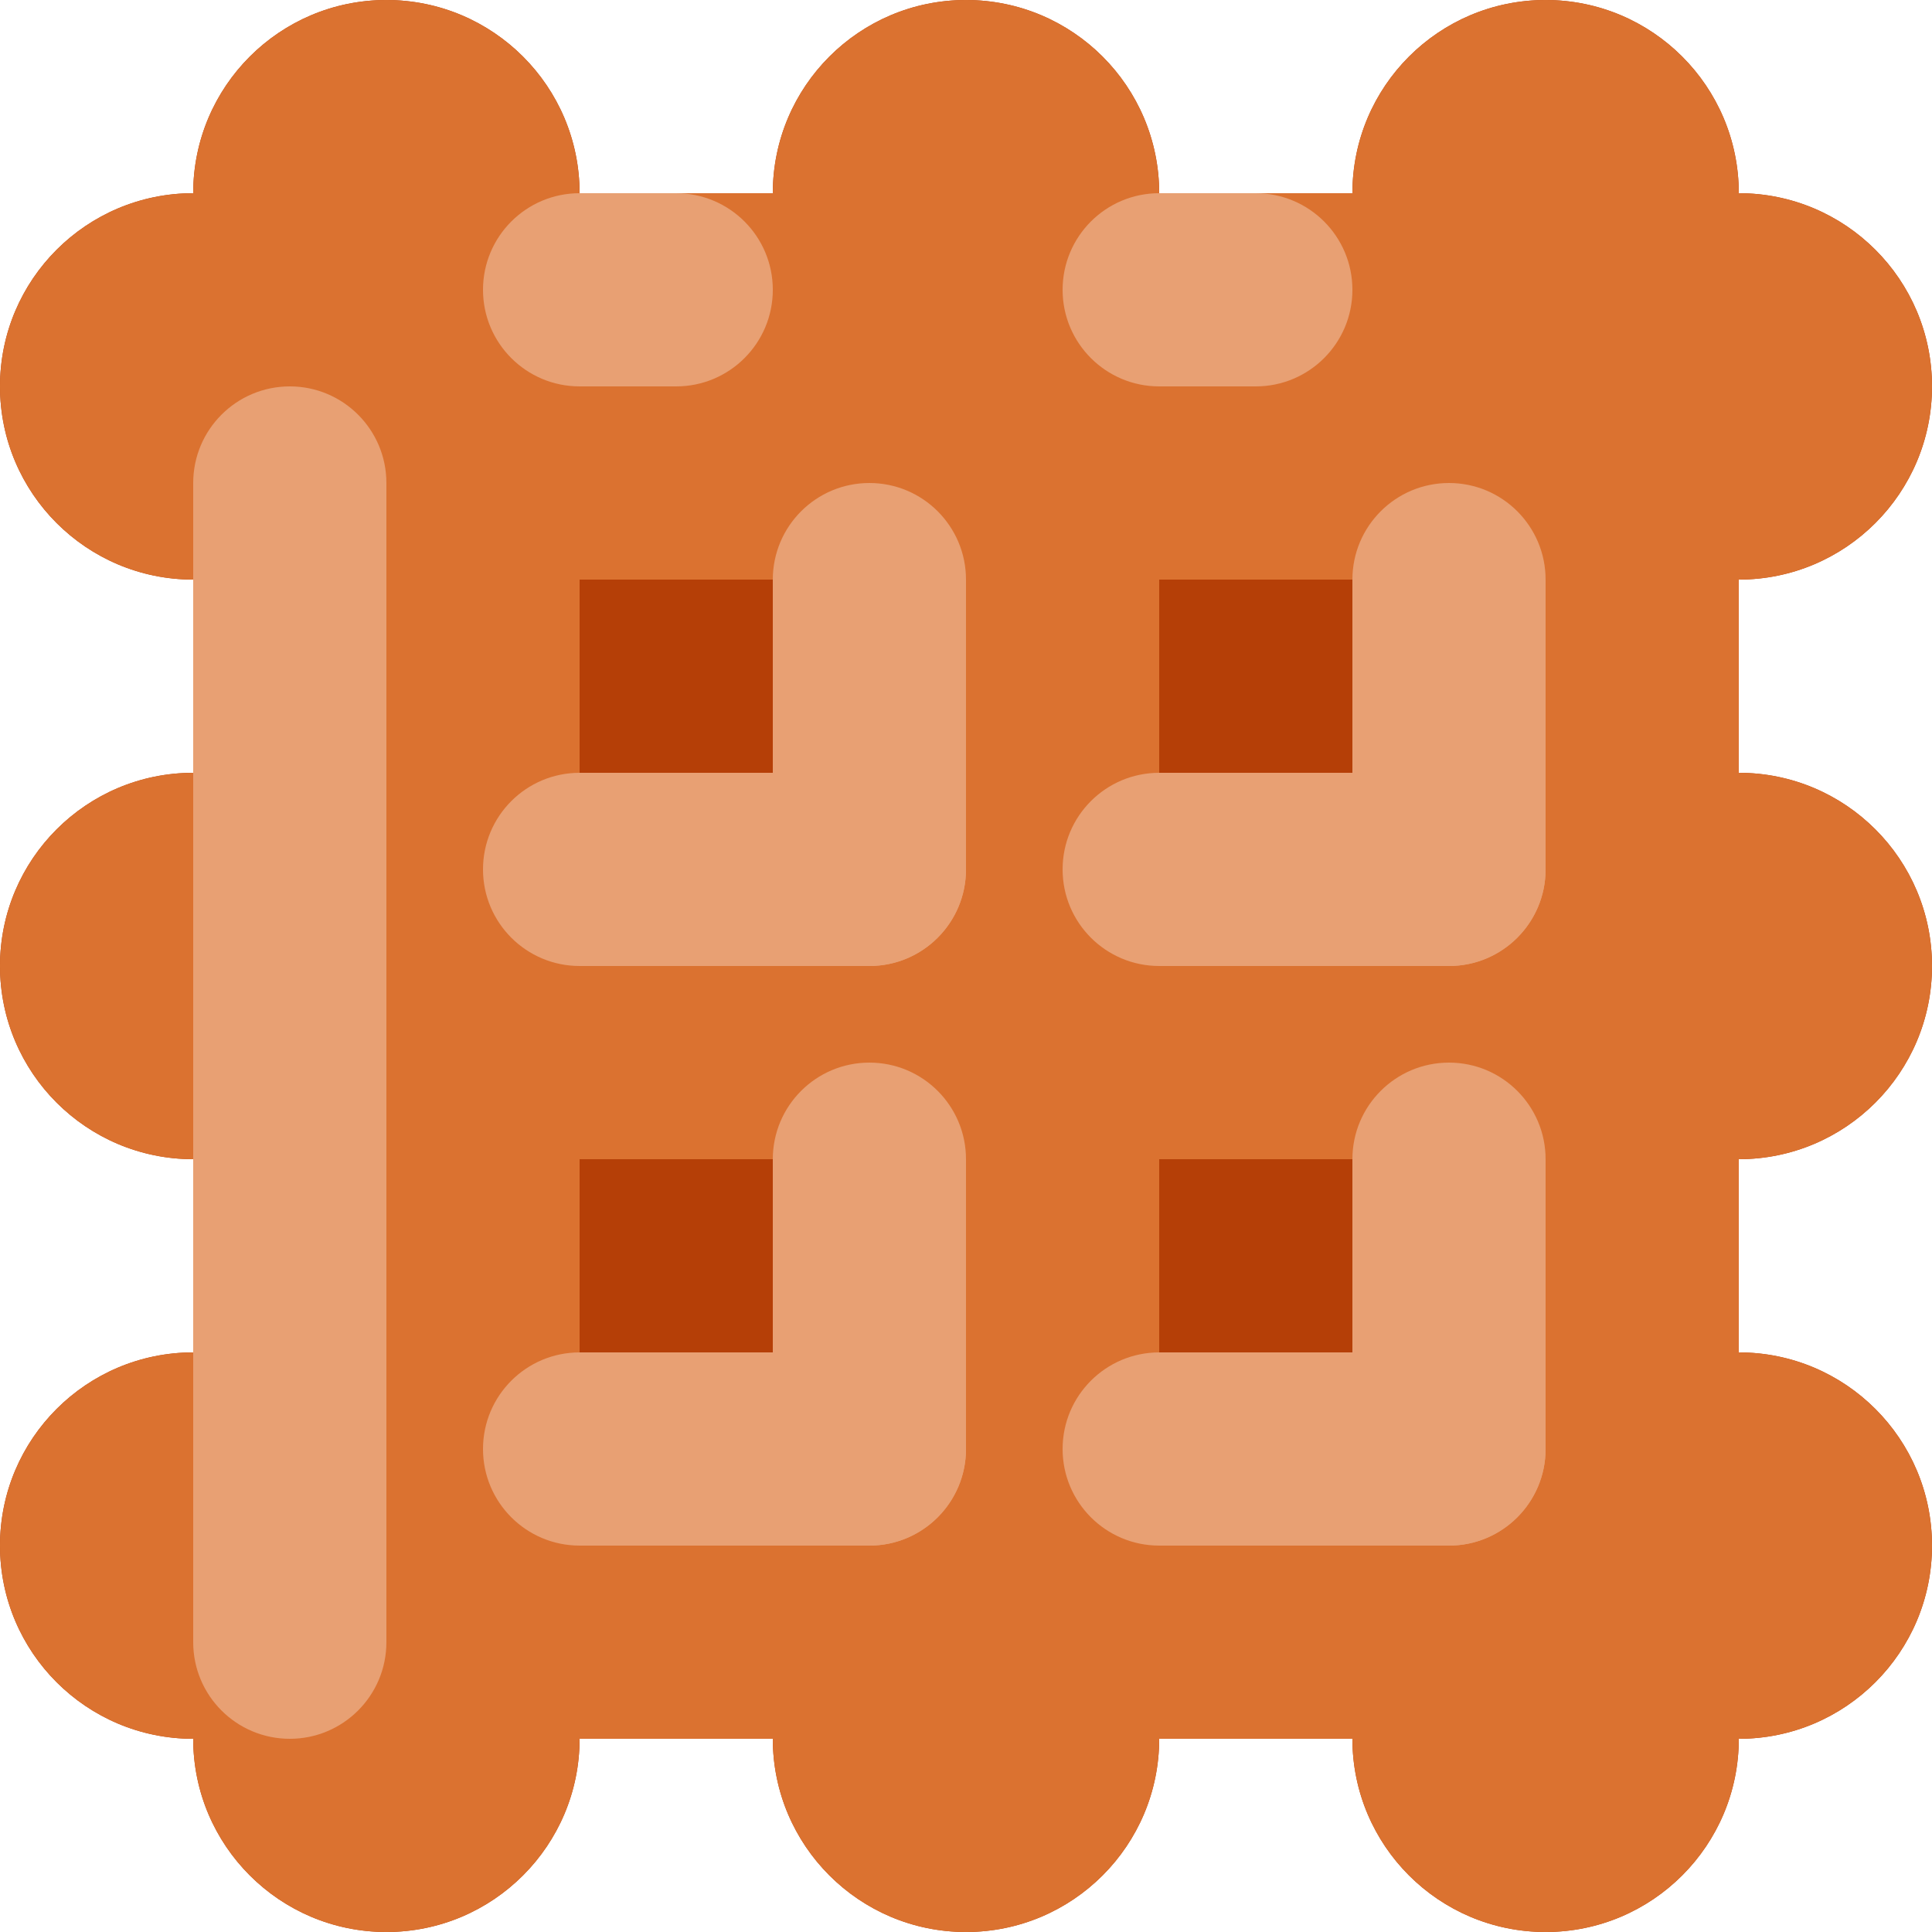 <svg height="426.667pt" viewBox="0 0 426.667 426.667" width="426.667pt" xmlns="http://www.w3.org/2000/svg"><path d="m384 128c23.562 0 42.668-19.102 42.668-42.668 0-23.562-19.105-42.664-42.668-42.664 0-23.566-19.102-42.668-42.668-42.668-23.562 0-42.664 19.102-42.664 42.668h-42.668c0-23.566-19.102-42.668-42.668-42.668-23.562 0-42.664 19.102-42.664 42.668h-42.668c0-23.566-19.102-42.668-42.668-42.668-23.562 0-42.664 19.102-42.664 42.668-23.566 0-42.668 19.102-42.668 42.664 0 23.566 19.102 42.668 42.668 42.668v42.668c-23.566 0-42.668 19.102-42.668 42.664 0 23.566 19.102 42.668 42.668 42.668v42.668c-23.566 0-42.668 19.102-42.668 42.664 0 23.566 19.102 42.668 42.668 42.668 0 23.562 19.102 42.668 42.664 42.668 23.566 0 42.668-19.105 42.668-42.668h42.668c0 23.562 19.102 42.668 42.664 42.668 23.566 0 42.668-19.105 42.668-42.668h42.668c0 23.562 19.102 42.668 42.664 42.668 23.566 0 42.668-19.105 42.668-42.668 23.562 0 42.668-19.102 42.668-42.668 0-23.562-19.105-42.664-42.668-42.664v-42.668c23.562 0 42.668-19.102 42.668-42.668 0-23.562-19.105-42.664-42.668-42.664zm0 0" fill="#b53f07"/><path d="m384 128c23.562 0 42.668-19.102 42.668-42.668 0-23.562-19.105-42.664-42.668-42.664 0-23.566-19.102-42.668-42.668-42.668-23.562 0-42.664 19.102-42.664 42.668h-42.668c0-23.566-19.102-42.668-42.668-42.668-23.562 0-42.664 19.102-42.664 42.668h-42.668c0-23.566-19.102-42.668-42.668-42.668-23.562 0-42.664 19.102-42.664 42.668-23.566 0-42.668 19.102-42.668 42.664 0 23.566 19.102 42.668 42.668 42.668v42.668c-23.566 0-42.668 19.102-42.668 42.664 0 23.566 19.102 42.668 42.668 42.668v42.668c-23.566 0-42.668 19.102-42.668 42.664 0 23.566 19.102 42.668 42.668 42.668 0 23.562 19.102 42.668 42.664 42.668 23.566 0 42.668-19.105 42.668-42.668h42.668c0 23.562 19.102 42.668 42.664 42.668 23.566 0 42.668-19.105 42.668-42.668h42.668c0 23.562 19.102 42.668 42.664 42.668 23.566 0 42.668-19.105 42.668-42.668 23.562 0 42.668-19.102 42.668-42.668 0-23.562-19.105-42.664-42.668-42.664v-42.668c23.562 0 42.668-19.102 42.668-42.668 0-23.562-19.105-42.664-42.668-42.664zm-256 0h42.668v42.668h-42.668zm0 170.668v-42.668h42.668v42.668zm170.668 0h-42.668v-42.668h42.668zm0-128h-42.668v-42.668h42.668zm0 0" fill="#db7230"/><g fill="#e8a073"><path d="m64 85.332c11.781 0 21.332 9.551 21.332 21.336v256c0 11.781-9.551 21.332-21.332 21.332s-21.332-9.551-21.332-21.332v-256c0-11.785 9.551-21.336 21.332-21.336zm0 0"/><path d="m192 106.668c11.781 0 21.332 9.551 21.332 21.332v64c0 11.781-9.551 21.332-21.332 21.332s-21.332-9.551-21.332-21.332v-64c0-11.781 9.551-21.332 21.332-21.332zm0 0"/><path d="m128 170.668h64c11.781 0 21.332 9.551 21.332 21.332s-9.551 21.332-21.332 21.332h-64c-11.781 0-21.332-9.551-21.332-21.332s9.551-21.332 21.332-21.332zm0 0"/><path d="m192 234.668c11.781 0 21.332 9.551 21.332 21.332v64c0 11.781-9.551 21.332-21.332 21.332s-21.332-9.551-21.332-21.332v-64c0-11.781 9.551-21.332 21.332-21.332zm0 0"/><path d="m128 298.668h64c11.781 0 21.332 9.551 21.332 21.332s-9.551 21.332-21.332 21.332h-64c-11.781 0-21.332-9.551-21.332-21.332s9.551-21.332 21.332-21.332zm0 0"/><path d="m320 106.668c11.781 0 21.332 9.551 21.332 21.332v64c0 11.781-9.551 21.332-21.332 21.332s-21.332-9.551-21.332-21.332v-64c0-11.781 9.551-21.332 21.332-21.332zm0 0"/><path d="m256 170.668h64c11.781 0 21.332 9.551 21.332 21.332s-9.551 21.332-21.332 21.332h-64c-11.781 0-21.332-9.551-21.332-21.332s9.551-21.332 21.332-21.332zm0 0"/><path d="m320 234.668c11.781 0 21.332 9.551 21.332 21.332v64c0 11.781-9.551 21.332-21.332 21.332s-21.332-9.551-21.332-21.332v-64c0-11.781 9.551-21.332 21.332-21.332zm0 0"/><path d="m256 298.668h64c11.781 0 21.332 9.551 21.332 21.332s-9.551 21.332-21.332 21.332h-64c-11.781 0-21.332-9.551-21.332-21.332s9.551-21.332 21.332-21.332zm0 0"/><path d="m256 42.668h21.332c11.785 0 21.336 9.551 21.336 21.332s-9.551 21.332-21.336 21.332h-21.332c-11.781 0-21.332-9.551-21.332-21.332s9.551-21.332 21.332-21.332zm0 0"/><path d="m128 42.668h21.332c11.785 0 21.336 9.551 21.336 21.332s-9.551 21.332-21.336 21.332h-21.332c-11.781 0-21.332-9.551-21.332-21.332s9.551-21.332 21.332-21.332zm0 0"/></g></svg>